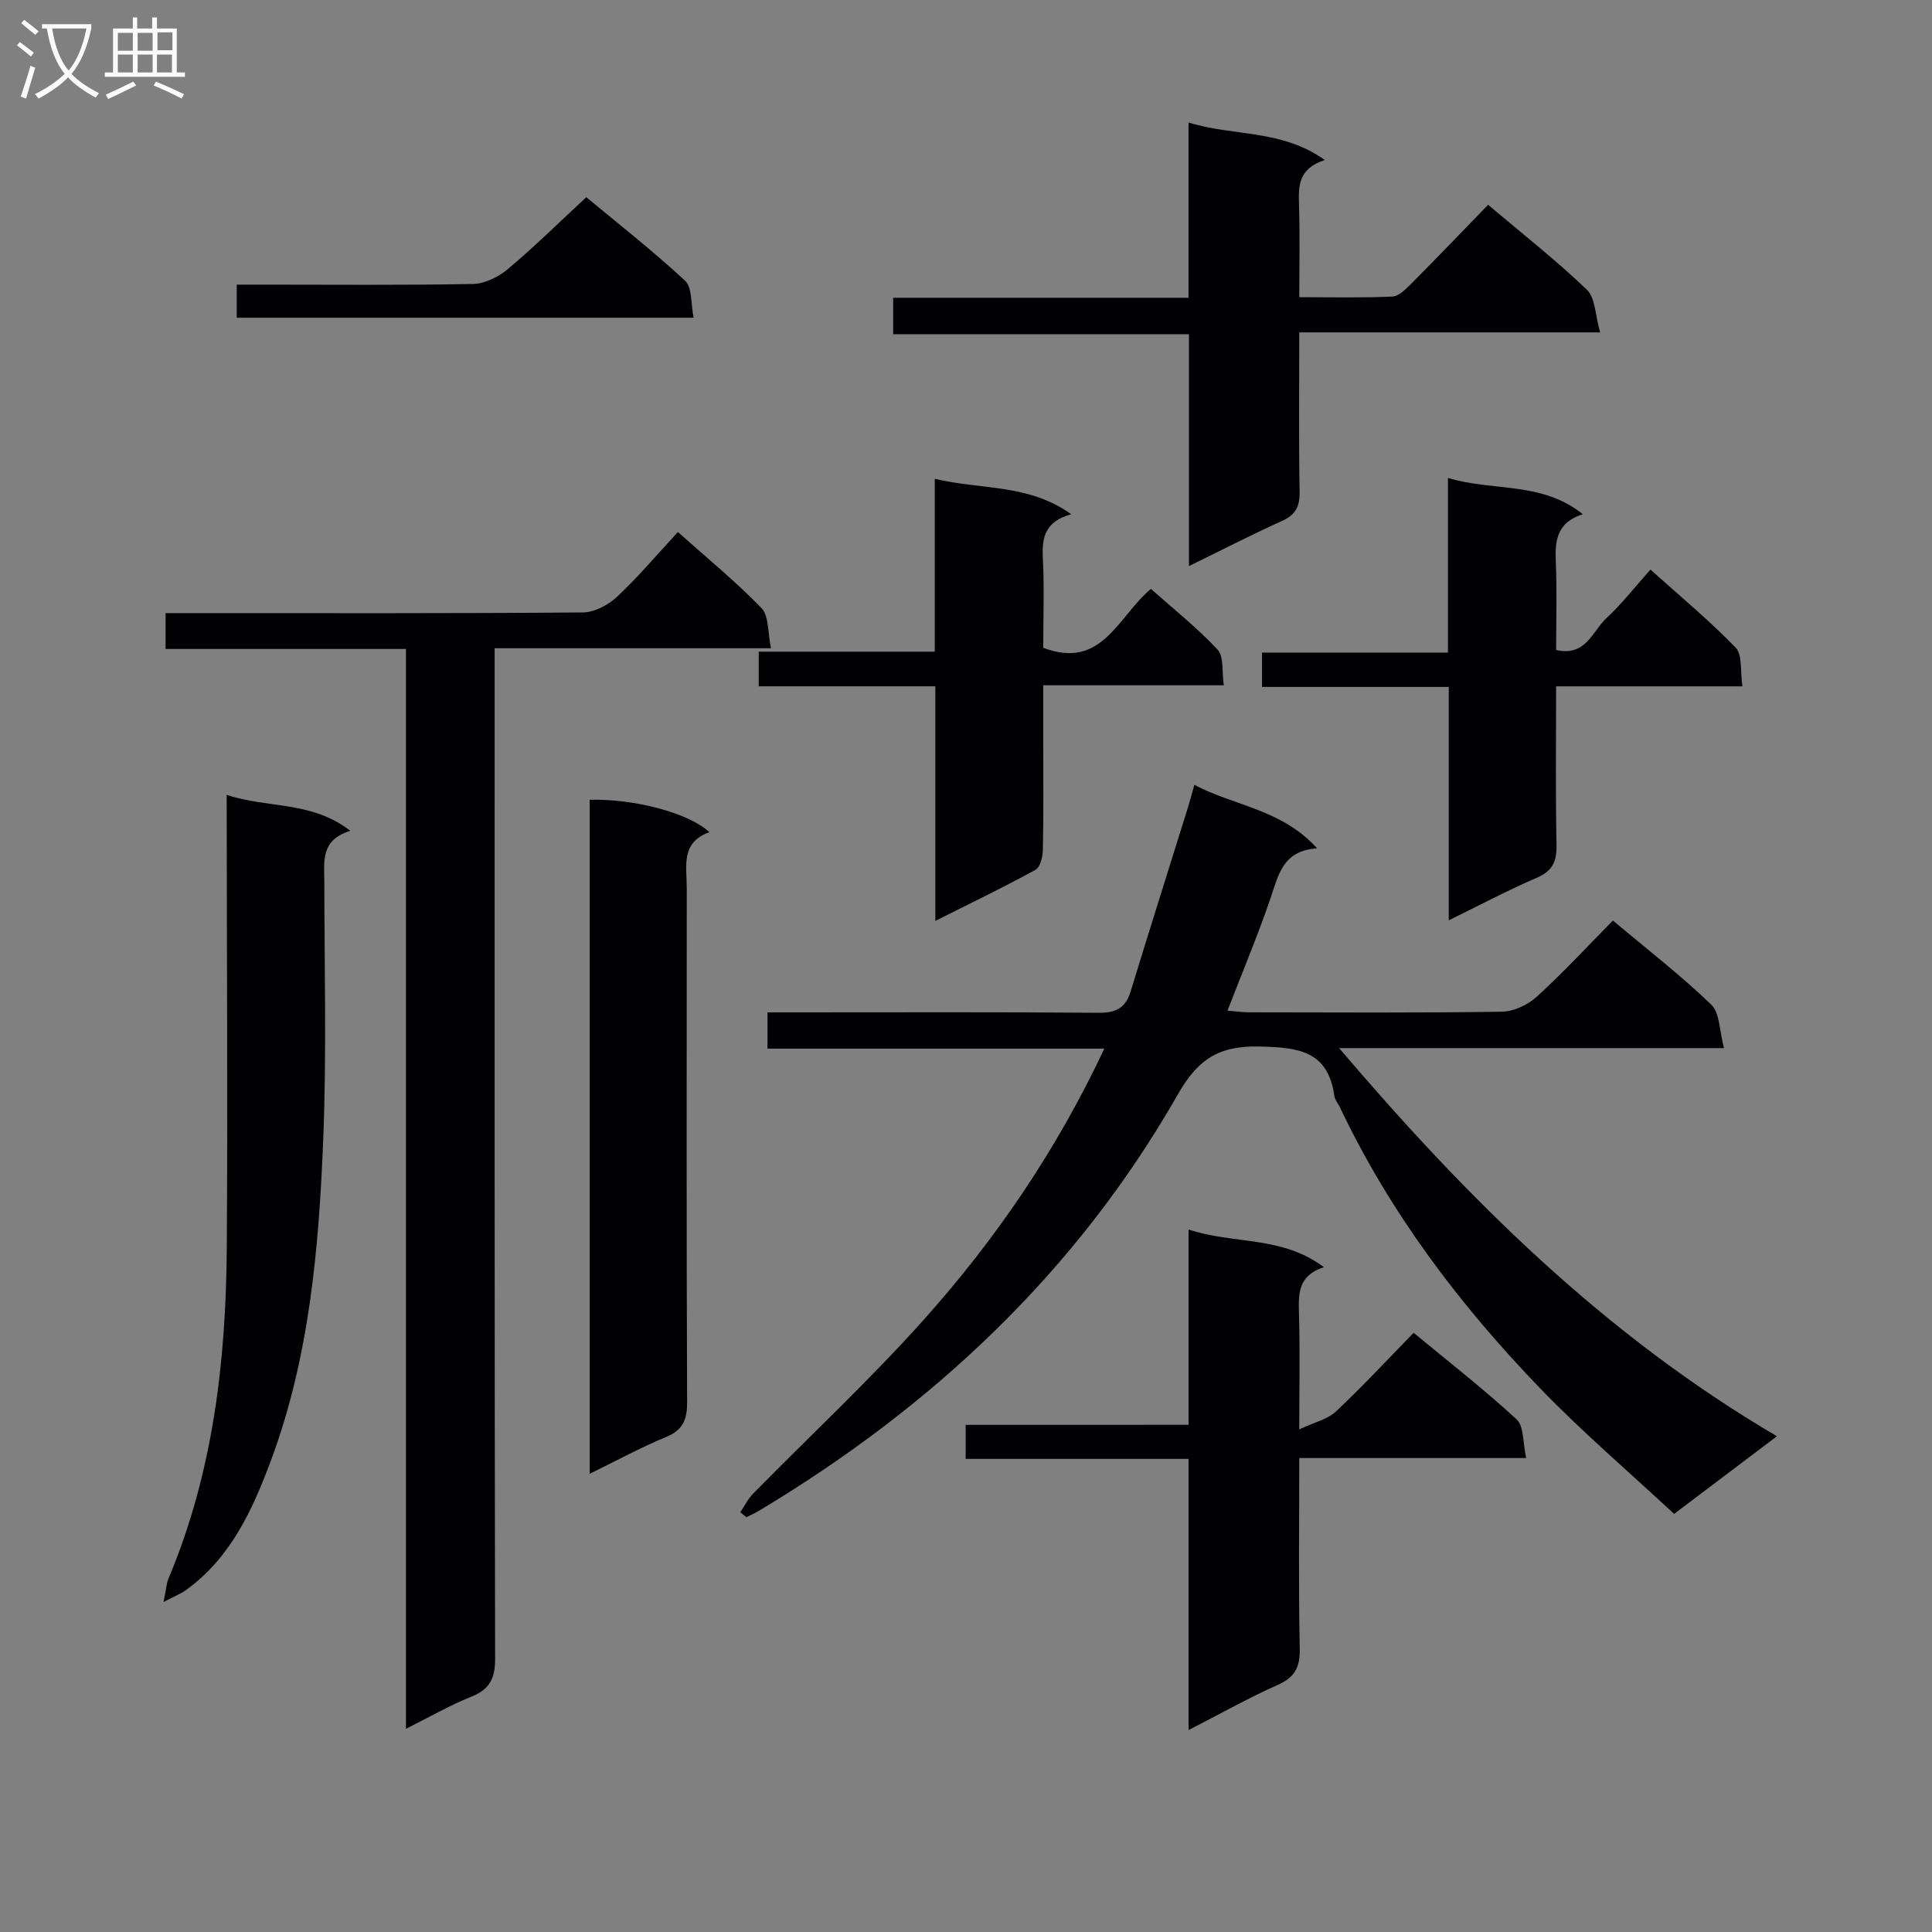 <svg enable-background="new 0 0 400 400" viewBox="0 0 400 400" xmlns="http://www.w3.org/2000/svg"><rect x="0" y="0" width="400" height="400" fill="#808080" stroke="none"/><g fill="#010104"><path d="m153.27 313.1c.88-1.3 1.59-2.78 2.68-3.88 11.77-11.99 24.11-23.47 35.3-35.98 14.89-16.64 27.46-35.02 37.39-56.13-23.61 0-46.59 0-69.74 0 0-2.73 0-4.81 0-7.51h6.12c20.82 0 41.65-.09 62.47.09 3.57.03 5.55-1.01 6.59-4.41 3.88-12.67 7.88-25.3 11.82-37.94.44-1.41.81-2.83 1.38-4.84 8.35 4.39 18.1 5.04 25.41 13.14-7.19.48-8.01 5.59-9.66 10.38-2.63 7.67-5.77 15.16-8.89 23.21 1.55.13 2.96.36 4.36.36 17.49.02 34.99.14 52.48-.13 2.46-.04 5.39-1.45 7.25-3.15 5.39-4.92 10.36-10.3 15.7-15.72 7.09 5.95 14.06 11.33 20.36 17.4 1.81 1.74 1.69 5.49 2.64 9.01-27.13 0-53.02 0-79.68 0 26.62 31.26 54.9 59.37 90.64 80.36-7.26 5.48-13.91 10.51-21.28 16.08-9.37-8.72-18.99-16.93-27.73-25.99-16.71-17.31-31.12-36.39-41.5-58.27-.36-.75-.99-1.45-1.1-2.22-1.32-9.38-7.35-10.1-15.52-10.29-8.49-.2-12.8 2.72-16.9 9.91-20.93 36.69-50.75 64.66-86.79 86.25-.81.49-1.69.86-2.54 1.28-.42-.35-.84-.68-1.26-1.01z"/><path d="m84.05 357.93c0-74.85 0-148.89 0-223.57-16.76 0-33.13 0-49.77 0 0-2.7 0-4.77 0-7.42h5.43c26.98 0 53.97.08 80.95-.14 2.41-.02 5.27-1.54 7.1-3.25 4.35-4.07 8.22-8.67 12.59-13.4 5.89 5.27 11.92 10.19 17.3 15.74 1.57 1.63 1.28 5.06 1.98 8.32-19.48 0-38.03 0-57.22 0v6.85c0 67.46-.04 134.91.1 202.37.01 4.11-1.15 6.35-4.97 7.87-4.42 1.77-8.58 4.18-13.49 6.63z"/><path d="m246.08 294.99c0-13.78 0-26.75 0-40.44 9.26 3.12 19.28 1.22 28.02 7.81-5.35 1.71-5.28 5.46-5.16 9.54.22 7.47.06 14.96.06 24.04 3.13-1.48 5.84-2.07 7.58-3.7 5.45-5.11 10.54-10.61 16.1-16.3 7.42 6.15 14.64 11.75 21.32 17.93 1.53 1.41 1.26 4.78 1.98 8-16.06 0-31.27 0-46.98 0 0 13.55-.17 26.5.1 39.44.08 3.89-1.02 5.97-4.61 7.56-6.03 2.67-11.8 5.94-18.41 9.32 0-19.01 0-37.36 0-56.14-15.64 0-30.73 0-46.15 0 0-2.49 0-4.53 0-7.05 15.28-.01 30.37-.01 46.15-.01z"/><path d="m246.16 117.2c0-16.21 0-31.8 0-48.01-20.51 0-40.71 0-61.24 0 0-2.69 0-4.75 0-7.54h61.15c0-12.31 0-23.93 0-36.29 9.34 2.92 19.21 1.34 28.22 7.77-5.62 1.81-5.46 5.52-5.34 9.44.19 6.13.05 12.27.05 18.96 6.68 0 12.98.16 19.26-.13 1.37-.06 2.84-1.57 3.97-2.71 5.28-5.3 10.45-10.71 15.87-16.29 7.19 6.09 14.13 11.52 20.46 17.6 1.76 1.69 1.7 5.26 2.73 8.82-21.35 0-41.55 0-62.29 0 0 11.37-.12 22.15.07 32.93.06 3.08-.79 4.83-3.67 6.12-6.33 2.85-12.5 6.04-19.24 9.33z"/><path d="m46.93 164.57c8.53 2.84 17.53 1.19 25.6 7.44-6.28 1.93-5.38 6.44-5.38 10.7.01 17.66.48 35.33-.22 52.96-.9 22.72-2.85 45.41-10.94 66.99-3.81 10.17-8.33 19.98-17.56 26.6-1.01.72-2.21 1.18-4.57 2.42.51-2.44.57-3.79 1.06-4.95 9.19-21.85 11.86-44.87 12.03-68.26.21-29.31.01-58.63-.01-87.95-.01-1.77-.01-3.54-.01-5.95z"/><path d="m299.78 135.12c0-12.42 0-24.02 0-36.17 9.33 2.84 19.38.66 27.91 7.5-5.34 1.76-5.76 5.41-5.58 9.67.26 6.13.07 12.27.07 18.45 6.18 1.44 7.51-3.92 10.42-6.6 3.16-2.91 5.82-6.37 9.11-10.04 6.02 5.41 12.14 10.48 17.63 16.15 1.45 1.49.93 4.88 1.41 8.02-13.23 0-25.63 0-38.57 0 0 11.32-.14 22.1.08 32.87.07 3.44-.86 5.39-4.14 6.79-5.9 2.53-11.58 5.56-18.17 8.78 0-16.5 0-32.17 0-48.32-13.17 0-25.74 0-38.66 0 0-2.53 0-4.59 0-7.11 12.54.01 25.13.01 38.49.01z"/><path d="m122.09 305.13c0-47.01 0-93.28 0-139.55 9.16-.23 20.49 2.69 24.79 6.72-6.02 2.12-4.69 7.11-4.69 11.59-.02 35.47-.07 70.94.07 106.41.01 3.63-.85 5.77-4.37 7.22-5.19 2.14-10.14 4.84-15.8 7.61z"/><path d="m193.65 190.66c0-16.64 0-32.34 0-48.57-12.52 0-24.41 0-36.56 0 0-2.61 0-4.68 0-7.17h36.44c0-11.96 0-23.54 0-35.79 9.64 2.31 19.41.99 28.25 7.34-5.41 1.51-6.09 4.79-5.87 9.01.32 6.28.08 12.58.08 18.64 12.18 4.62 15.39-6.39 22.29-12.2 4.65 4.14 9.57 8.04 13.81 12.58 1.34 1.44.86 4.58 1.28 7.38-12.62 0-24.57 0-37.38 0v11.55c0 7.49.08 14.99-.07 22.48-.03 1.44-.54 3.63-1.54 4.18-6.5 3.57-13.21 6.79-20.73 10.57z"/><path d="m49.01 65.78c0-2.29 0-4.23 0-6.85h5.94c14.32 0 28.65.14 42.97-.14 2.45-.05 5.27-1.44 7.2-3.06 5.48-4.6 10.58-9.63 16.27-14.9 6.36 5.29 13.66 11 20.44 17.28 1.51 1.4 1.18 4.78 1.78 7.67-31.87 0-62.95 0-94.6 0z"/></g><path d="m6.4 11.7c-1-.8-1.9-1.6-2.9-2.3l.6-.7c.9.7 1.9 1.4 2.9 2.2zm-2.1 8.3c.7-2.1 1.4-4.2 2-6.4.2.1.6.3 1 .4-.7 2.3-1.3 4.4-1.9 6.4zm3-12.8c-1.1-.9-2.1-1.7-2.9-2.4l.6-.7c1 .8 2 1.5 3 2.4zm1.4-1.3v-.9h10.2v.9c-.9 4.2-2.3 7.3-4.1 9.4 1.3 1.4 3.2 2.7 5.7 4-.2.2-.4.5-.7.9-2.5-1.4-4.4-2.7-5.7-4.2-1.4 1.5-3.5 3-6.1 4.4 0 0 0 0-.1-.1-.3-.4-.5-.7-.7-.8 2.7-1.3 4.7-2.8 6.2-4.2-1.8-2.2-3-5.3-3.7-9.4zm9.2 0h-7.1c.6 3.8 1.7 6.7 3.4 8.7 1.7-2 2.9-4.8 3.7-8.7z" fill="#fbfafa"/><path d="m31.6 3.6h.9v2.3h4.1v9.1h1.7v.9h-16.6v-.9h1.7v-9.1h4.1v-2.3h.9v2.3h3.1v-2.3zm-4 13.3.6.8c-1.9.9-3.8 1.9-5.8 2.8-.2-.3-.3-.6-.5-.9 2-.9 3.9-1.8 5.7-2.7zm-3.2-10.1v3.7h3.1v-3.7zm0 4.5v3.7h3.1v-3.7zm4.1-4.5v3.7h3.1v-3.7zm0 4.5v3.7h3.1v-3.7zm9.1 9.1c-2.1-1.1-4.1-2-5.8-2.7l.5-.8c2.2.9 4.1 1.8 5.8 2.6zm-1.9-13.7h-3.1v3.7h3.1v-3.6zm-3.2 4.6v3.7h3.1v-3.7z" fill="#fbfafa"/></svg>
